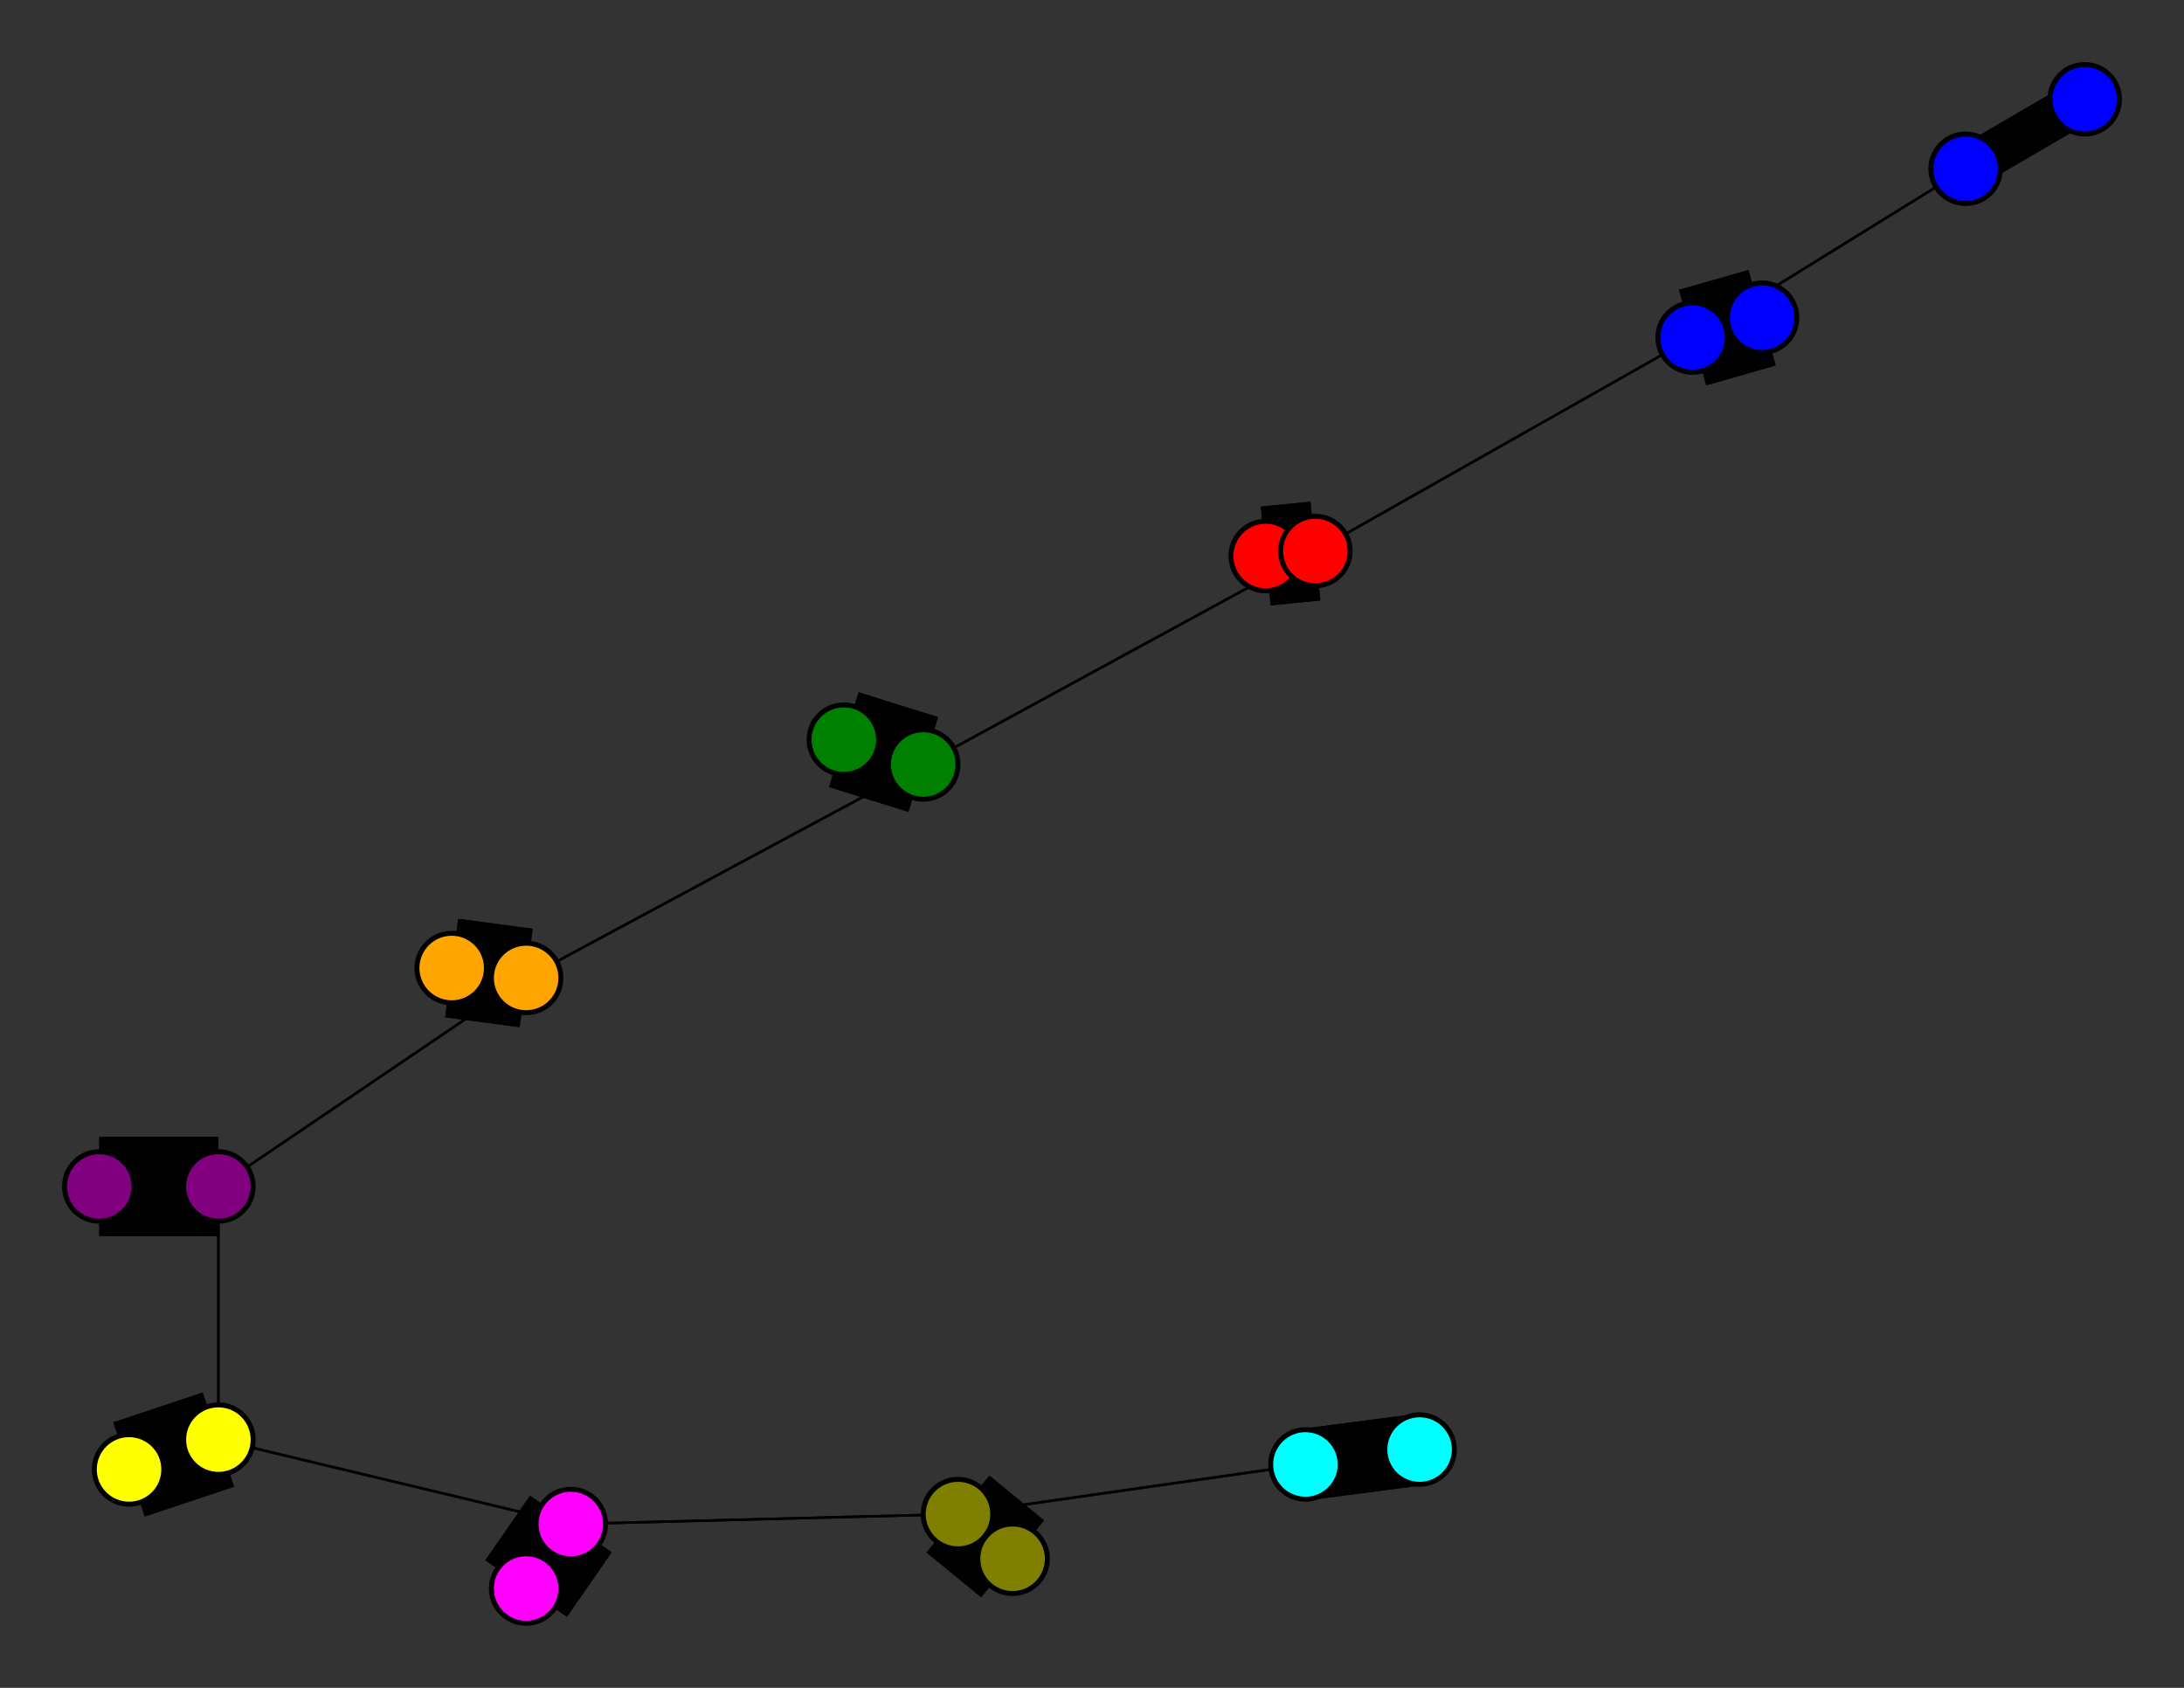 <svg width="440" height="340" xmlns="http://www.w3.org/2000/svg">
<rect width="100%" height="100%" fill="#333333" stroke="none"/>
<path stroke-width="8.857" stroke="black" d="M 420 20 396 34"/>
<path stroke-width="20.0" stroke="black" d="M 44 239 20 239"/>
<path stroke-width="0.5" stroke="black" d="M 44 239 44 290"/>
<path stroke-width="20.0" stroke="black" d="M 26 296 44 290"/>
<path stroke-width="0.5" stroke="black" d="M 44 290 44 239"/>
<path stroke-width="20.0" stroke="black" d="M 44 290 26 296"/>
<path stroke-width="0.5" stroke="black" d="M 44 290 115 307"/>
<path stroke-width="20.0" stroke="black" d="M 106 320 115 307"/>
<path stroke-width="0.5" stroke="black" d="M 115 307 44 290"/>
<path stroke-width="20.0" stroke="black" d="M 115 307 106 320"/>
<path stroke-width="0.5" stroke="black" d="M 115 307 193 305"/>
<path stroke-width="20.0" stroke="black" d="M 204 314 193 305"/>
<path stroke-width="0.5" stroke="black" d="M 193 305 115 307"/>
<path stroke-width="20.0" stroke="black" d="M 193 305 204 314"/>
<path stroke-width="0.5" stroke="black" d="M 193 305 263 295"/>
<path stroke-width="14.429" stroke="black" d="M 286 292 263 295"/>
<path stroke-width="0.5" stroke="black" d="M 44 239 106 197"/>
<path stroke-width="20.0" stroke="black" d="M 20 239 44 239"/>
<path stroke-width="0.5" stroke="black" d="M 106 197 44 239"/>
<path stroke-width="20.0" stroke="black" d="M 106 197 91 195"/>
<path stroke-width="8.857" stroke="black" d="M 396 34 420 20"/>
<path stroke-width="0.5" stroke="black" d="M 396 34 341 68"/>
<path stroke-width="20.0" stroke="black" d="M 355 64 341 68"/>
<path stroke-width="0.5" stroke="black" d="M 341 68 396 34"/>
<path stroke-width="20.0" stroke="black" d="M 341 68 355 64"/>
<path stroke-width="0.5" stroke="black" d="M 341 68 265 111"/>
<path stroke-width="20.0" stroke="black" d="M 255 112 265 111"/>
<path stroke-width="0.5" stroke="black" d="M 263 295 193 305"/>
<path stroke-width="0.5" stroke="black" d="M 265 111 341 68"/>
<path stroke-width="0.5" stroke="black" d="M 265 111 186 154"/>
<path stroke-width="20.0" stroke="black" d="M 170 149 186 154"/>
<path stroke-width="0.5" stroke="black" d="M 186 154 265 111"/>
<path stroke-width="20.0" stroke="black" d="M 186 154 170 149"/>
<path stroke-width="0.5" stroke="black" d="M 186 154 106 197"/>
<path stroke-width="20.0" stroke="black" d="M 91 195 106 197"/>
<path stroke-width="0.5" stroke="black" d="M 106 197 186 154"/>
<path stroke-width="20.0" stroke="black" d="M 265 111 255 112"/>
<path stroke-width="14.429" stroke="black" d="M 263 295 286 292"/>
<circle cx="420" cy="20" r="7.0" style="fill:blue;stroke:black;stroke-width:1.0"/>
<circle cx="396" cy="34" r="7.0" style="fill:blue;stroke:black;stroke-width:1.0"/>
<circle cx="355" cy="64" r="7.0" style="fill:blue;stroke:black;stroke-width:1.0"/>
<circle cx="341" cy="68" r="7.0" style="fill:blue;stroke:black;stroke-width:1.0"/>
<circle cx="255" cy="112" r="7.0" style="fill:red;stroke:black;stroke-width:1.0"/>
<circle cx="265" cy="111" r="7.0" style="fill:red;stroke:black;stroke-width:1.0"/>
<circle cx="170" cy="149" r="7.0" style="fill:green;stroke:black;stroke-width:1.0"/>
<circle cx="186" cy="154" r="7.0" style="fill:green;stroke:black;stroke-width:1.0"/>
<circle cx="91" cy="195" r="7.0" style="fill:orange;stroke:black;stroke-width:1.0"/>
<circle cx="106" cy="197" r="7.0" style="fill:orange;stroke:black;stroke-width:1.0"/>
<circle cx="20" cy="239" r="7.0" style="fill:purple;stroke:black;stroke-width:1.0"/>
<circle cx="44" cy="239" r="7.0" style="fill:purple;stroke:black;stroke-width:1.0"/>
<circle cx="26" cy="296" r="7.0" style="fill:yellow;stroke:black;stroke-width:1.0"/>
<circle cx="44" cy="290" r="7.0" style="fill:yellow;stroke:black;stroke-width:1.0"/>
<circle cx="106" cy="320" r="7.0" style="fill:fuchsia;stroke:black;stroke-width:1.0"/>
<circle cx="115" cy="307" r="7.0" style="fill:fuchsia;stroke:black;stroke-width:1.0"/>
<circle cx="204" cy="314" r="7.0" style="fill:olive;stroke:black;stroke-width:1.0"/>
<circle cx="193" cy="305" r="7.0" style="fill:olive;stroke:black;stroke-width:1.0"/>
<circle cx="286" cy="292" r="7.0" style="fill:aqua;stroke:black;stroke-width:1.0"/>
<circle cx="263" cy="295" r="7.0" style="fill:aqua;stroke:black;stroke-width:1.0"/>
</svg>
